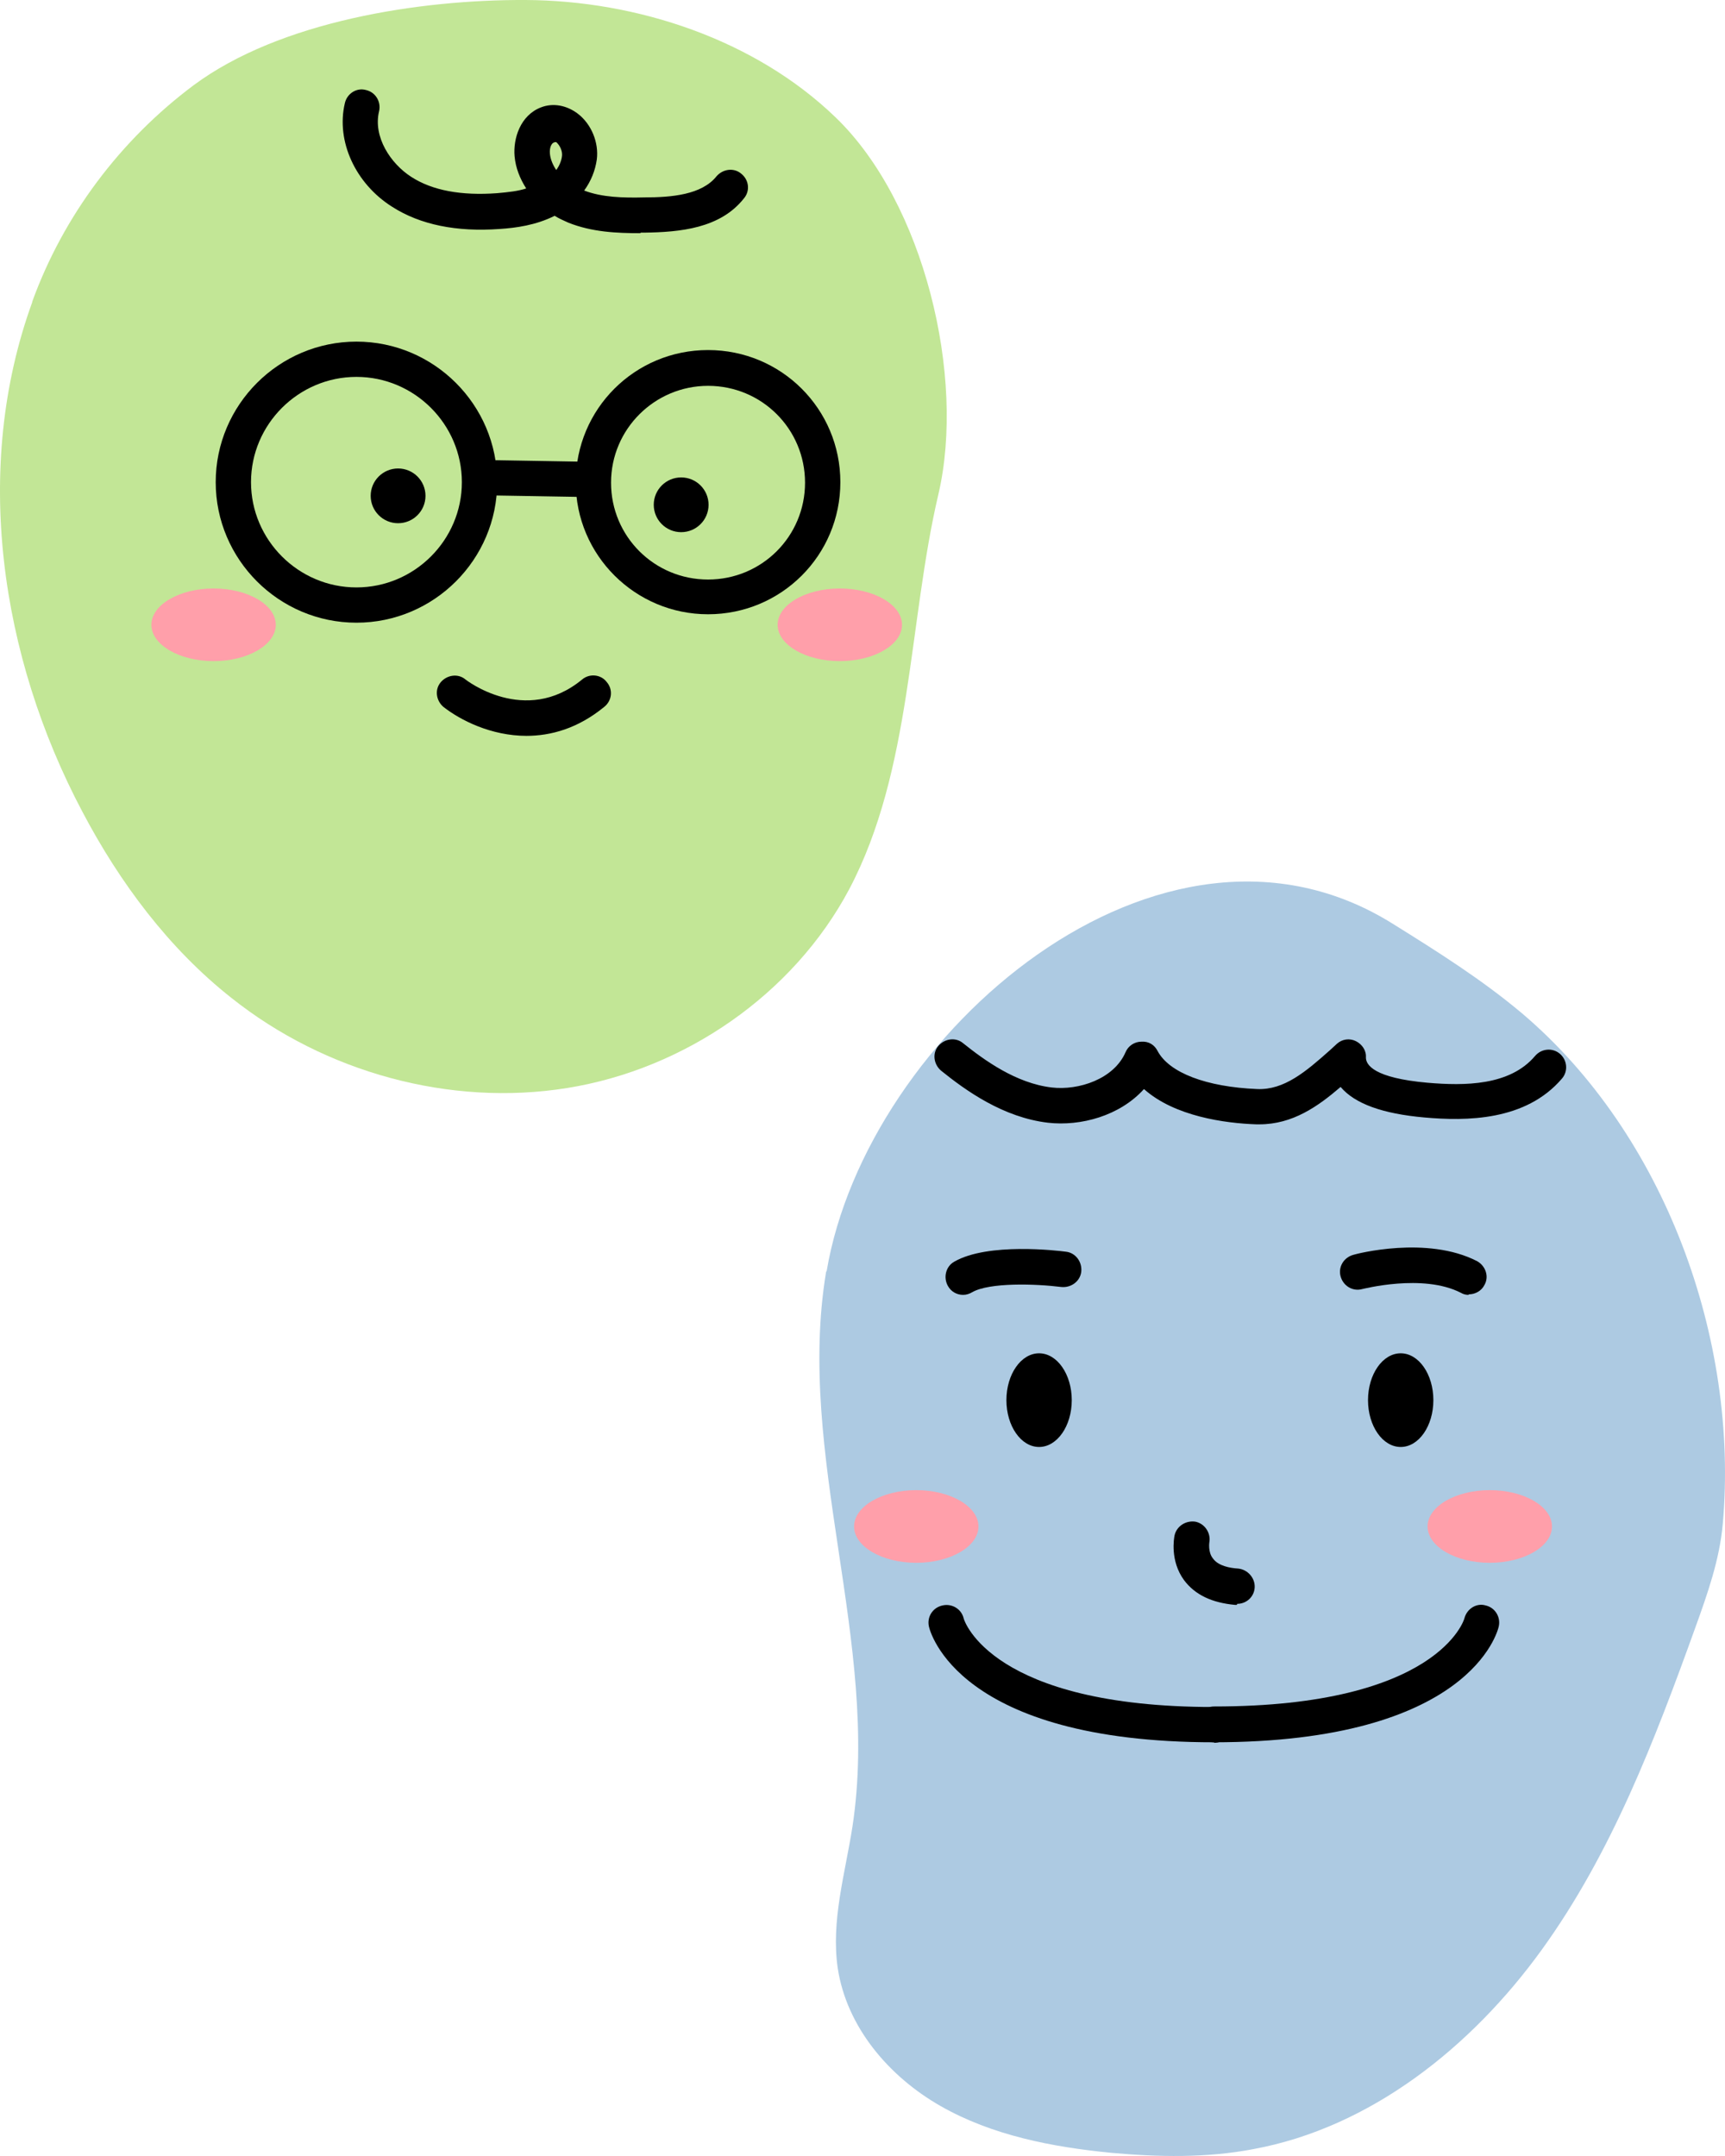<svg width="80" height="100" viewBox="0 0 80 100" fill="none" xmlns="http://www.w3.org/2000/svg">
<g id="characters">
<g id="character-2">
<path d="M38.313 58.984C36.895 67.505 40.831 76.196 39.535 84.717C39.193 86.914 38.533 89.087 38.851 91.284C39.266 94.019 41.222 96.314 43.618 97.681C46.014 99.048 48.8 99.585 51.538 99.853C53.714 100.049 55.939 100.098 58.115 99.683C63.566 98.682 68.236 94.946 71.487 90.454C74.738 85.962 76.743 80.713 78.625 75.488C79.188 73.926 79.75 72.339 79.897 70.679C80.654 62.109 77.207 52.612 70.582 46.997C68.725 45.435 66.671 44.141 64.593 42.847C53.861 36.133 40.195 47.949 38.337 58.96L38.313 58.984Z" fill="#ADCAE2"/>
<path d="M44.669 60.059C44.376 60.059 44.107 59.912 43.96 59.644C43.74 59.253 43.862 58.74 44.253 58.521C45.818 57.617 49.069 58.008 49.436 58.057C49.876 58.106 50.194 58.521 50.145 58.985C50.096 59.424 49.681 59.741 49.216 59.693C48.043 59.546 45.891 59.473 45.085 59.937C44.962 60.01 44.816 60.059 44.669 60.059Z" fill="black"/>
<path d="M68.113 60.059C67.991 60.059 67.869 60.034 67.747 59.961C65.987 59.058 63.2 59.79 63.175 59.79C62.735 59.912 62.295 59.644 62.173 59.204C62.051 58.765 62.319 58.325 62.76 58.203C62.906 58.154 66.182 57.3 68.504 58.496C68.896 58.716 69.067 59.204 68.847 59.595C68.7 59.888 68.407 60.034 68.113 60.034V60.059Z" fill="black"/>
<path d="M48.189 67.114C49.026 67.114 49.705 66.142 49.705 64.942C49.705 63.742 49.026 62.769 48.189 62.769C47.352 62.769 46.674 63.742 46.674 64.942C46.674 66.142 47.352 67.114 48.189 67.114Z" fill="black"/>
<path d="M64.96 67.114C65.797 67.114 66.475 66.142 66.475 64.942C66.475 63.742 65.797 62.769 64.96 62.769C64.123 62.769 63.444 63.742 63.444 64.942C63.444 66.142 64.123 67.114 64.96 67.114Z" fill="black"/>
<path d="M57.357 74.439C57.357 74.439 57.308 74.439 57.283 74.439C56.208 74.341 55.425 73.975 54.912 73.291C54.252 72.388 54.448 71.338 54.472 71.216C54.57 70.776 55.01 70.508 55.45 70.581C55.89 70.679 56.159 71.118 56.086 71.533C56.086 71.533 56.012 71.997 56.257 72.29C56.501 72.632 57.039 72.73 57.43 72.754C57.87 72.803 58.212 73.194 58.188 73.633C58.163 74.072 57.797 74.39 57.381 74.39L57.357 74.439Z" fill="black"/>
<path d="M56.306 80.811C44.4 80.811 43.129 75.659 43.08 75.44C42.982 75 43.251 74.561 43.716 74.463C44.156 74.365 44.596 74.634 44.694 75.073C44.718 75.171 45.989 79.175 56.306 79.175C56.77 79.175 57.137 79.541 57.137 80.005C57.137 80.469 56.77 80.835 56.306 80.835V80.811Z" fill="black"/>
<path d="M56.306 80.811C55.841 80.811 55.474 80.444 55.474 79.981C55.474 79.517 55.841 79.15 56.306 79.15C66.72 79.15 67.918 75.098 67.918 75.049C68.04 74.609 68.48 74.341 68.896 74.463C69.336 74.561 69.605 75 69.507 75.44C69.458 75.659 68.187 80.811 56.281 80.811L56.306 80.811Z" fill="black"/>
<path d="M71.976 70.801C71.976 71.729 70.68 72.486 69.091 72.486C67.502 72.486 66.207 71.729 66.207 70.801C66.207 69.873 67.502 69.116 69.091 69.116C70.68 69.116 71.976 69.873 71.976 70.801Z" fill="#FF9FAA"/>
<path d="M45.378 70.801C45.378 71.729 44.082 72.486 42.493 72.486C40.904 72.486 39.609 71.729 39.609 70.801C39.609 69.873 40.904 69.116 42.493 69.116C44.082 69.116 45.378 69.873 45.378 70.801Z" fill="#FF9FAA"/>
<path d="M58.432 52.149C58.432 52.149 58.31 52.149 58.261 52.149C56.819 52.1 54.472 51.782 53.054 50.513C51.93 51.758 50.121 52.246 48.605 52.075C46.527 51.831 44.791 50.586 43.642 49.658C43.3 49.365 43.227 48.853 43.52 48.511C43.813 48.169 44.327 48.096 44.669 48.389C45.647 49.17 47.114 50.244 48.776 50.44C50.023 50.586 51.661 50.049 52.199 48.804C52.321 48.511 52.614 48.316 52.932 48.316C53.274 48.291 53.543 48.462 53.69 48.755C54.228 49.756 55.939 50.415 58.31 50.513C59.557 50.562 60.559 49.707 61.684 48.706L62.002 48.413C62.246 48.194 62.588 48.145 62.882 48.291C63.175 48.438 63.371 48.731 63.346 49.048C63.346 49.39 63.713 50 66.207 50.22C67.918 50.366 70.02 50.366 71.194 48.975C71.487 48.633 72 48.584 72.343 48.877C72.685 49.17 72.734 49.683 72.44 50.025C70.754 52.002 67.991 52.002 66.06 51.831C64.129 51.66 62.833 51.197 62.173 50.415C61.122 51.319 59.948 52.149 58.408 52.149H58.432Z" fill="black"/>
</g>
<g id="character-1">
<path d="M1.496 14.014C-1.291 21.68 0.005 30.445 3.819 37.647C5.554 40.943 7.828 43.994 10.737 46.289C15.064 49.732 20.858 51.343 26.309 50.464C31.761 49.585 36.797 46.118 39.388 41.236C42.297 35.718 42.126 28.858 43.52 22.925C44.791 17.481 42.86 9.4 38.753 5.445C35.012 1.831 29.536 0.025 24.378 0C19.464 -0.024 12.986 0.977 8.977 3.955C5.579 6.495 2.938 10.01 1.496 13.99V14.014Z" fill="#C2E696"/>
<path d="M12.79 28.98C12.79 29.907 11.495 30.664 9.906 30.664C8.317 30.664 7.021 29.907 7.021 28.98C7.021 28.052 8.317 27.295 9.906 27.295C11.495 27.295 12.79 28.052 12.79 28.98Z" fill="#FF9FAA"/>
<path d="M41.833 28.98C41.833 29.907 40.537 30.664 38.948 30.664C37.359 30.664 36.064 29.907 36.064 28.98C36.064 28.052 37.359 27.295 38.948 27.295C40.537 27.295 41.833 28.052 41.833 28.98Z" fill="#FF9FAA"/>
<path d="M29.707 10.816C28.607 10.816 27.458 10.767 26.358 10.328C26.138 10.23 25.918 10.132 25.723 10.01C24.843 10.45 23.914 10.572 23.18 10.62C21.176 10.767 19.489 10.425 18.193 9.595C16.482 8.521 15.577 6.543 15.993 4.786C16.091 4.346 16.531 4.053 16.971 4.175C17.411 4.273 17.68 4.712 17.582 5.152C17.289 6.348 18.12 7.593 19.073 8.204C20.051 8.838 21.396 9.082 23.058 8.96C23.596 8.912 24.036 8.863 24.403 8.741C24.109 8.277 23.914 7.788 23.865 7.251C23.791 6.421 24.134 5.347 25.087 4.981C25.649 4.761 26.285 4.883 26.798 5.274C27.434 5.762 27.776 6.617 27.678 7.398C27.605 7.911 27.41 8.399 27.092 8.838C27.923 9.156 28.901 9.18 29.879 9.156C31.15 9.156 32.543 9.034 33.228 8.179C33.521 7.837 34.035 7.764 34.377 8.057C34.743 8.35 34.792 8.863 34.499 9.204C33.399 10.596 31.541 10.767 29.879 10.791H29.707V10.816ZM25.772 6.592C25.576 6.592 25.478 6.836 25.503 7.129C25.527 7.398 25.649 7.666 25.796 7.886C25.943 7.691 26.041 7.447 26.065 7.227C26.089 7.007 25.967 6.739 25.796 6.592H25.772Z" fill="black"/>
<path d="M32.837 28.491C29.463 28.491 26.701 25.757 26.701 22.364C26.701 18.97 29.439 16.236 32.837 16.236C36.235 16.236 38.973 18.97 38.973 22.364C38.973 25.757 36.235 28.491 32.837 28.491ZM32.837 17.896C30.367 17.896 28.338 19.898 28.338 22.388C28.338 24.878 30.343 26.88 32.837 26.88C35.33 26.88 37.335 24.878 37.335 22.388C37.335 19.898 35.33 17.896 32.837 17.896Z" fill="black"/>
<path d="M16.531 28.882C12.937 28.882 10.004 25.953 10.004 22.364C10.004 18.775 12.937 15.845 16.531 15.845C20.124 15.845 23.058 18.775 23.058 22.364C23.058 25.953 20.124 28.882 16.531 28.882ZM16.531 17.481C13.842 17.481 11.641 19.678 11.641 22.364C11.641 25.049 13.842 27.246 16.531 27.246C19.22 27.246 21.42 25.049 21.42 22.364C21.42 19.678 19.22 17.481 16.531 17.481Z" fill="black"/>
<path d="M26.847 23.047L22.52 22.974C22.056 22.974 21.713 22.583 21.713 22.144C21.713 21.704 22.08 21.338 22.545 21.338L26.872 21.412C27.336 21.412 27.678 21.802 27.678 22.241C27.678 22.681 27.312 23.047 26.847 23.047Z" fill="black"/>
<path d="M31.59 24.683C32.292 24.683 32.861 24.115 32.861 23.413C32.861 22.712 32.292 22.144 31.59 22.144C30.888 22.144 30.319 22.712 30.319 23.413C30.319 24.115 30.888 24.683 31.59 24.683Z" fill="black"/>
<path d="M18.462 24.268C19.164 24.268 19.733 23.7 19.733 22.998C19.733 22.297 19.164 21.729 18.462 21.729C17.76 21.729 17.191 22.297 17.191 22.998C17.191 23.7 17.76 24.268 18.462 24.268Z" fill="black"/>
<path d="M24.427 34.131C22.765 34.131 21.347 33.399 20.564 32.788C20.222 32.495 20.149 31.983 20.442 31.641C20.736 31.299 21.249 31.226 21.591 31.519C21.591 31.519 24.354 33.692 26.994 31.519C27.336 31.226 27.874 31.275 28.143 31.641C28.436 31.983 28.387 32.495 28.021 32.788C26.798 33.789 25.552 34.131 24.403 34.131H24.427Z" fill="black"/>
</g>
</g>
</svg>
